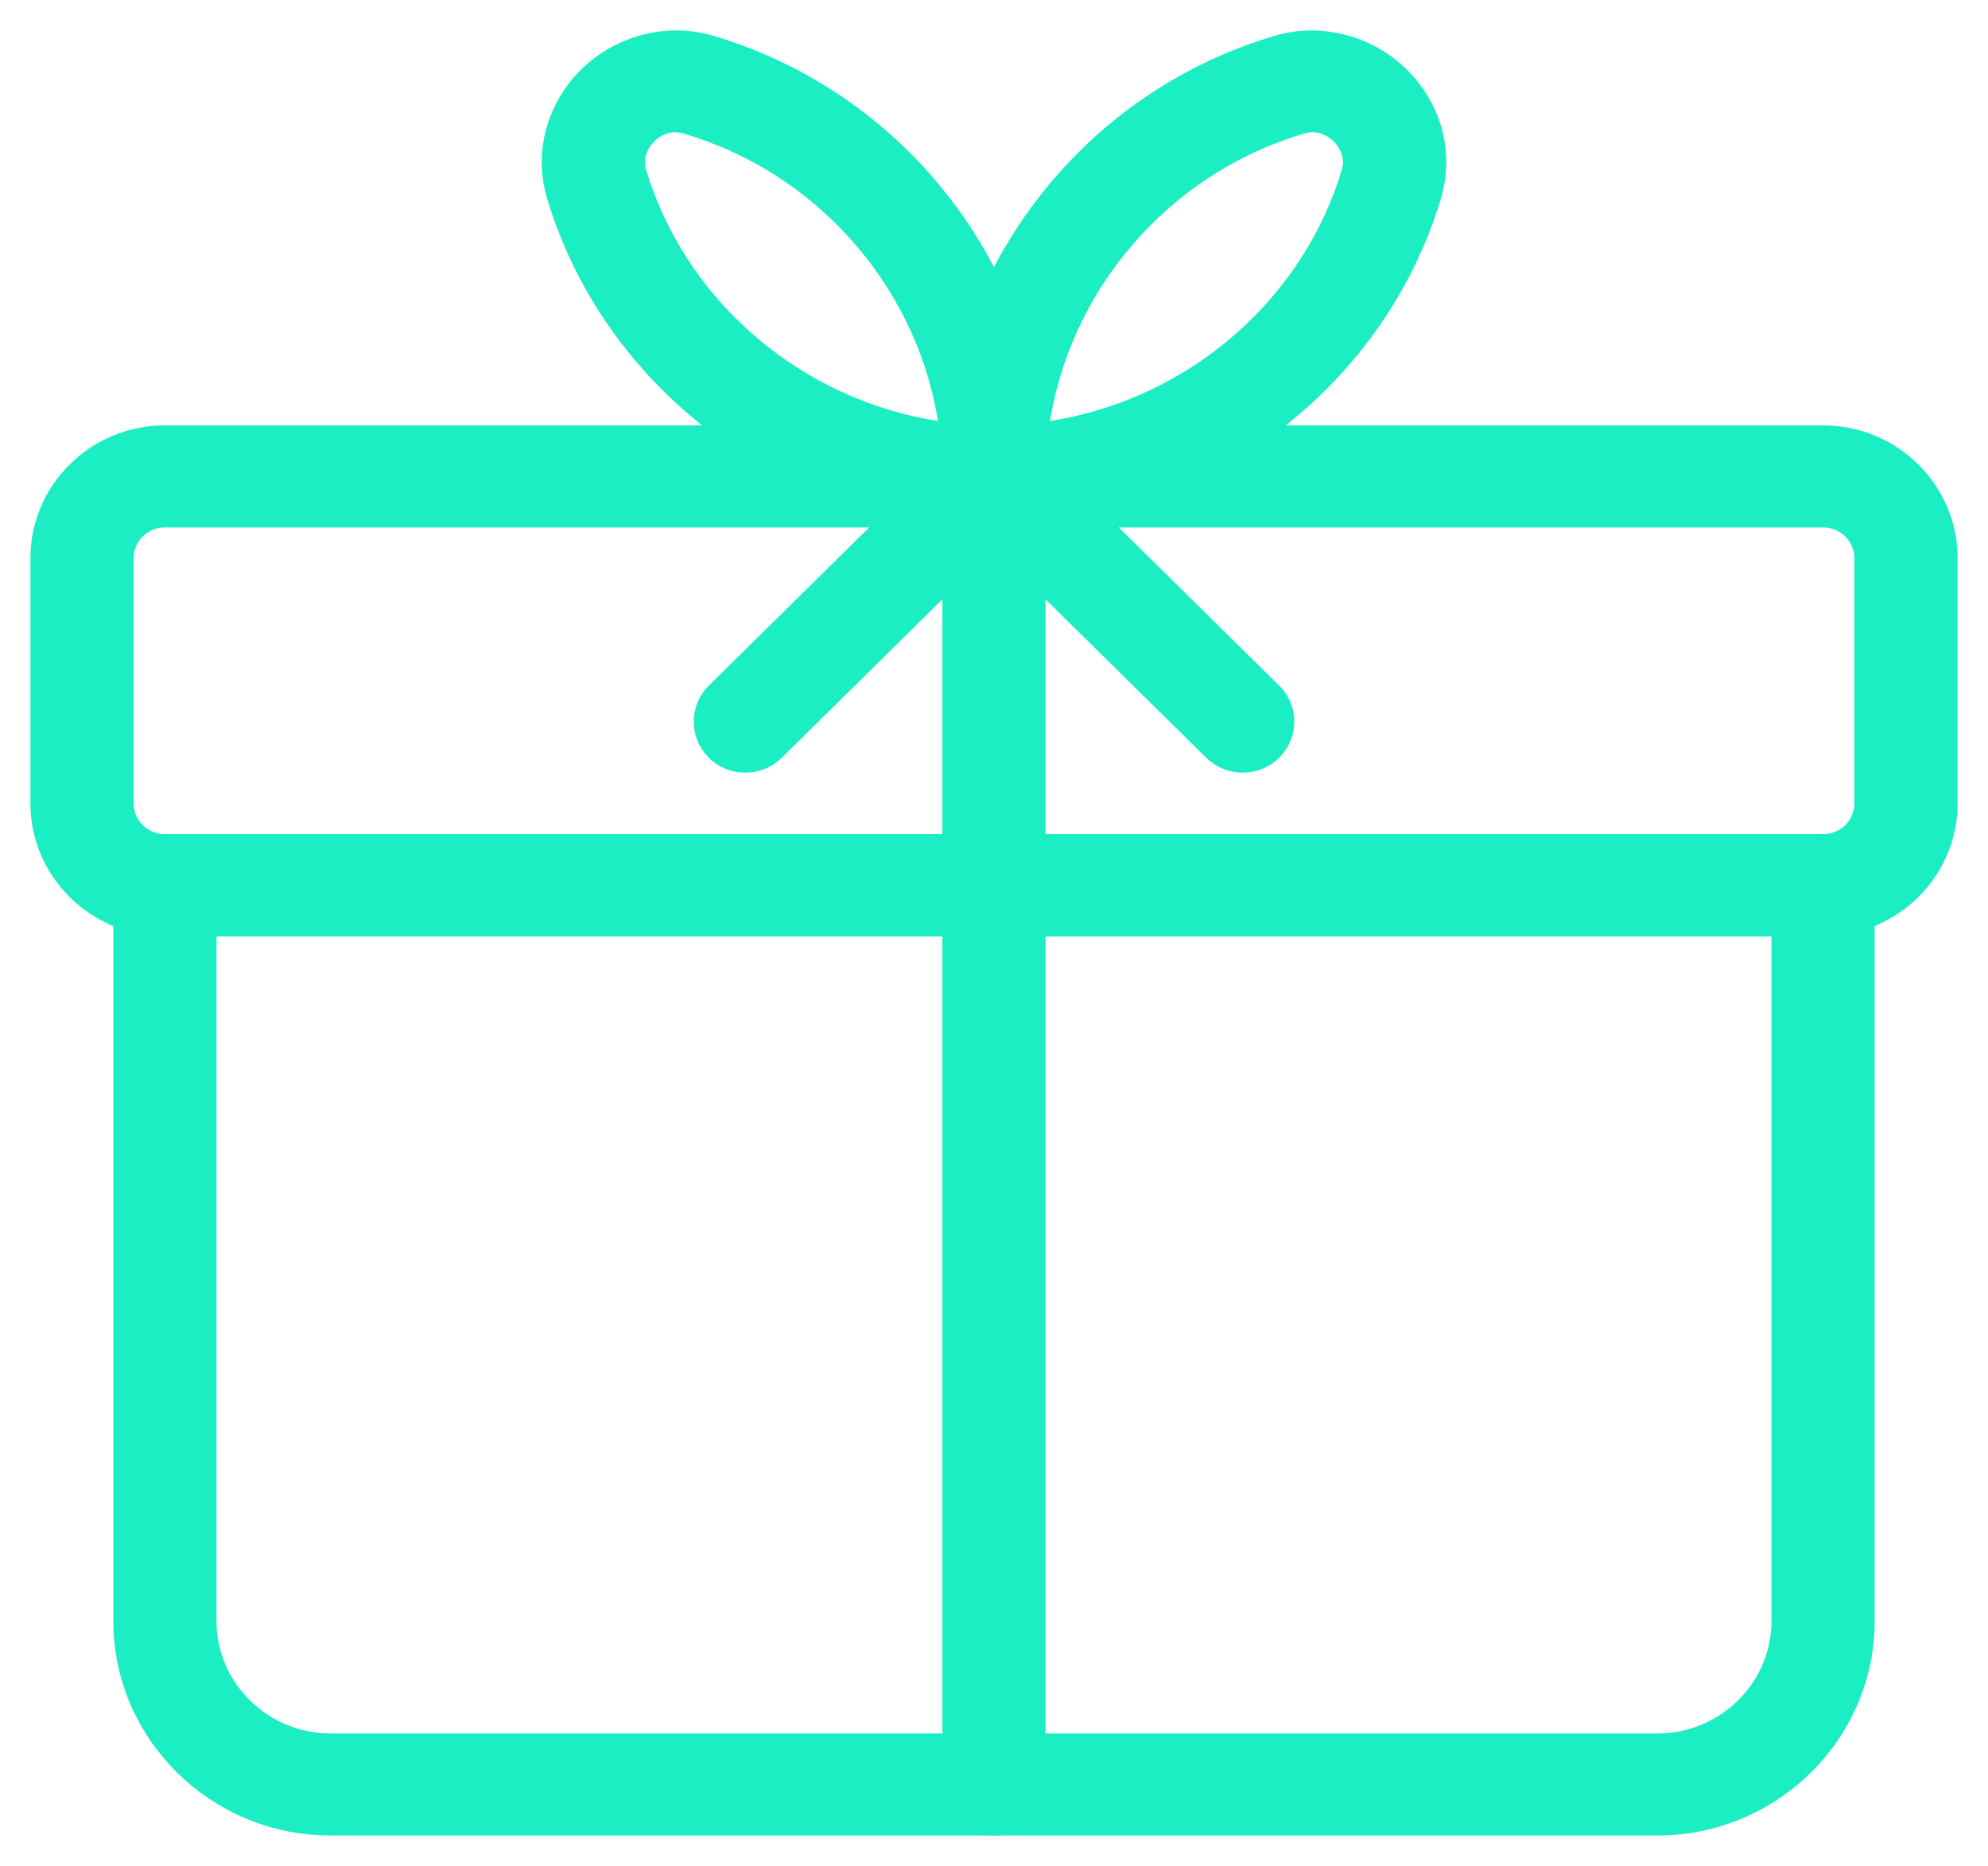 <svg width="49" height="46" viewBox="0 0 49 46" fill="none" xmlns="http://www.w3.org/2000/svg">
<path d="M43.935 12.093H3.065C1.375 12.093 0 10.737 0 9.07V3.023C0 1.356 1.375 -7.68875e-08 3.065 -7.68875e-08H43.935C45.625 -7.68875e-08 47 1.356 47 3.023V9.07C47 10.737 45.625 12.093 43.935 12.093ZM3.065 2.016C2.501 2.016 2.043 2.467 2.043 3.023V9.07C2.043 9.626 2.501 10.078 3.065 10.078H43.935C44.499 10.078 44.956 9.626 44.956 9.07V3.023C44.956 2.467 44.499 2.016 43.935 2.016H3.065Z" transform="translate(1 10.736)" fill="#1AEEC2"/>
<path d="M43.935 12.093H3.065C1.375 12.093 0 10.737 0 9.07V3.023C0 1.356 1.375 -7.68875e-08 3.065 -7.68875e-08H43.935C45.625 -7.68875e-08 47 1.356 47 3.023V9.07C47 10.737 45.625 12.093 43.935 12.093ZM3.065 2.016C2.501 2.016 2.043 2.467 2.043 3.023V9.07C2.043 9.626 2.501 10.078 3.065 10.078H43.935C44.499 10.078 44.956 9.626 44.956 9.07V3.023C44.956 2.467 44.499 2.016 43.935 2.016H3.065V2.016Z" transform="translate(1 10.736)" stroke="#1AEEC2" stroke-width="0.5"/>
<path d="M37.804 24.187H5.109C2.293 24.187 0 21.925 0 19.148V1.008C0 0.451 0.458 -7.68875e-08 1.022 -7.68875e-08H41.891C42.455 -7.68875e-08 42.913 0.451 42.913 1.008V19.148C42.913 21.925 40.62 24.187 37.804 24.187ZM2.043 2.016V19.148C2.043 20.815 3.419 22.171 5.109 22.171H37.804C39.494 22.171 40.87 20.815 40.87 19.148V2.016H2.043Z" transform="translate(3.043 20.813)" fill="#1AEEC2"/>
<path d="M37.804 24.187H5.109C2.293 24.187 0 21.925 0 19.148V1.008C0 0.451 0.458 -7.68875e-08 1.022 -7.68875e-08H41.891C42.455 -7.68875e-08 42.913 0.451 42.913 1.008V19.148C42.913 21.925 40.62 24.187 37.804 24.187ZM2.043 2.016V19.148C2.043 20.815 3.419 22.171 5.109 22.171H37.804C39.494 22.171 40.87 20.815 40.87 19.148V2.016H2.043Z" transform="translate(3.043 20.813)" stroke="#1AEEC2" stroke-width="0.5"/>
<path d="M10.898 11.751C5.958 11.751 1.53 8.494 0.124 3.83C-0.146 2.937 0.028 1.988 0.604 1.224C1.363 0.222 2.693 -0.233 3.888 0.117C8.617 1.504 11.919 5.874 11.919 10.743C11.919 11.3 11.461 11.751 10.898 11.751ZM3.044 2.01C2.742 2.01 2.442 2.167 2.243 2.429C2.133 2.574 1.967 2.875 2.082 3.255C3.128 6.724 6.22 9.242 9.81 9.671C9.377 6.132 6.825 3.08 3.306 2.05C3.22 2.024 3.132 2.01 3.044 2.01Z" transform="translate(13.603 1)" fill="#1AEEC2"/>
<path d="M10.898 11.751C5.958 11.751 1.53 8.494 0.124 3.83C-0.146 2.937 0.028 1.988 0.604 1.224C1.363 0.222 2.693 -0.233 3.888 0.117C8.617 1.504 11.919 5.874 11.919 10.743C11.919 11.3 11.461 11.751 10.898 11.751ZM3.044 2.01C2.742 2.01 2.442 2.167 2.243 2.429C2.133 2.574 1.967 2.875 2.082 3.255C3.128 6.724 6.22 9.242 9.81 9.671C9.377 6.132 6.825 3.08 3.306 2.05C3.22 2.024 3.132 2.01 3.044 2.01Z" transform="translate(13.603 1)" stroke="#1AEEC2" stroke-width="0.5"/>
<path d="M1.022 11.75C0.458 11.75 0 11.299 0 10.742C0 5.871 3.302 1.503 8.031 0.116C9.22 -0.233 10.559 0.223 11.315 1.225C11.891 1.987 12.067 2.938 11.795 3.831C10.389 8.493 5.961 11.75 1.022 11.75ZM8.875 2.009C8.789 2.009 8.701 2.023 8.613 2.047C5.096 3.079 2.544 6.129 2.109 9.67C5.697 9.243 8.791 6.725 9.835 3.254C9.952 2.873 9.784 2.573 9.674 2.428C9.478 2.166 9.177 2.009 8.875 2.009Z" transform="translate(23.478 1.001)" fill="#1AEEC2"/>
<path d="M1.022 11.75C0.458 11.75 0 11.299 0 10.742C0 5.871 3.302 1.503 8.031 0.116C9.22 -0.233 10.559 0.223 11.315 1.225C11.891 1.987 12.067 2.938 11.795 3.831C10.389 8.493 5.961 11.75 1.022 11.75ZM8.875 2.009C8.789 2.009 8.701 2.023 8.613 2.047C5.096 3.079 2.544 6.129 2.109 9.67C5.697 9.243 8.791 6.725 9.835 3.254C9.952 2.873 9.784 2.573 9.674 2.428C9.478 2.166 9.177 2.009 8.875 2.009Z" transform="translate(23.478 1.001)" stroke="#1AEEC2" stroke-width="0.5"/>
<path d="M7.151 34.265C6.587 34.265 6.129 33.813 6.129 33.257V3.441L1.744 7.768C1.345 8.161 0.697 8.161 0.299 7.768C-0.1 7.375 -0.1 6.736 0.299 6.343L6.429 0.297C6.724 0.006 7.159 -0.08 7.543 0.079C7.923 0.232 8.172 0.601 8.172 1.008V33.257C8.172 33.813 7.715 34.265 7.151 34.265Z" transform="translate(17.349 10.735)" fill="#1AEEC2"/>
<path d="M7.151 34.265C6.587 34.265 6.129 33.813 6.129 33.257V3.441L1.744 7.768C1.345 8.161 0.697 8.161 0.299 7.768C-0.1 7.375 -0.1 6.736 0.299 6.343L6.429 0.297C6.724 0.006 7.159 -0.08 7.543 0.079C7.923 0.232 8.172 0.601 8.172 1.008V33.257C8.172 33.813 7.715 34.265 7.151 34.265Z" transform="translate(17.349 10.735)" stroke="#1AEEC2" stroke-width="0.5"/>
<path d="M7.153 8.061C6.891 8.061 6.63 7.962 6.429 7.766L0.299 1.72C-0.1 1.327 -0.1 0.688 0.299 0.295C0.697 -0.098 1.345 -0.098 1.744 0.295L7.874 6.341C8.273 6.734 8.273 7.373 7.874 7.766C7.676 7.962 7.414 8.061 7.153 8.061Z" transform="translate(23.478 10.737)" fill="#1AEEC2"/>
<path d="M7.153 8.061C6.891 8.061 6.63 7.962 6.429 7.766L0.299 1.72C-0.1 1.327 -0.1 0.688 0.299 0.295C0.697 -0.098 1.345 -0.098 1.744 0.295L7.874 6.341C8.273 6.734 8.273 7.373 7.874 7.766C7.676 7.962 7.414 8.061 7.153 8.061Z" transform="translate(23.478 10.737)" stroke="#1AEEC2" stroke-width="0.5"/>
</svg>
